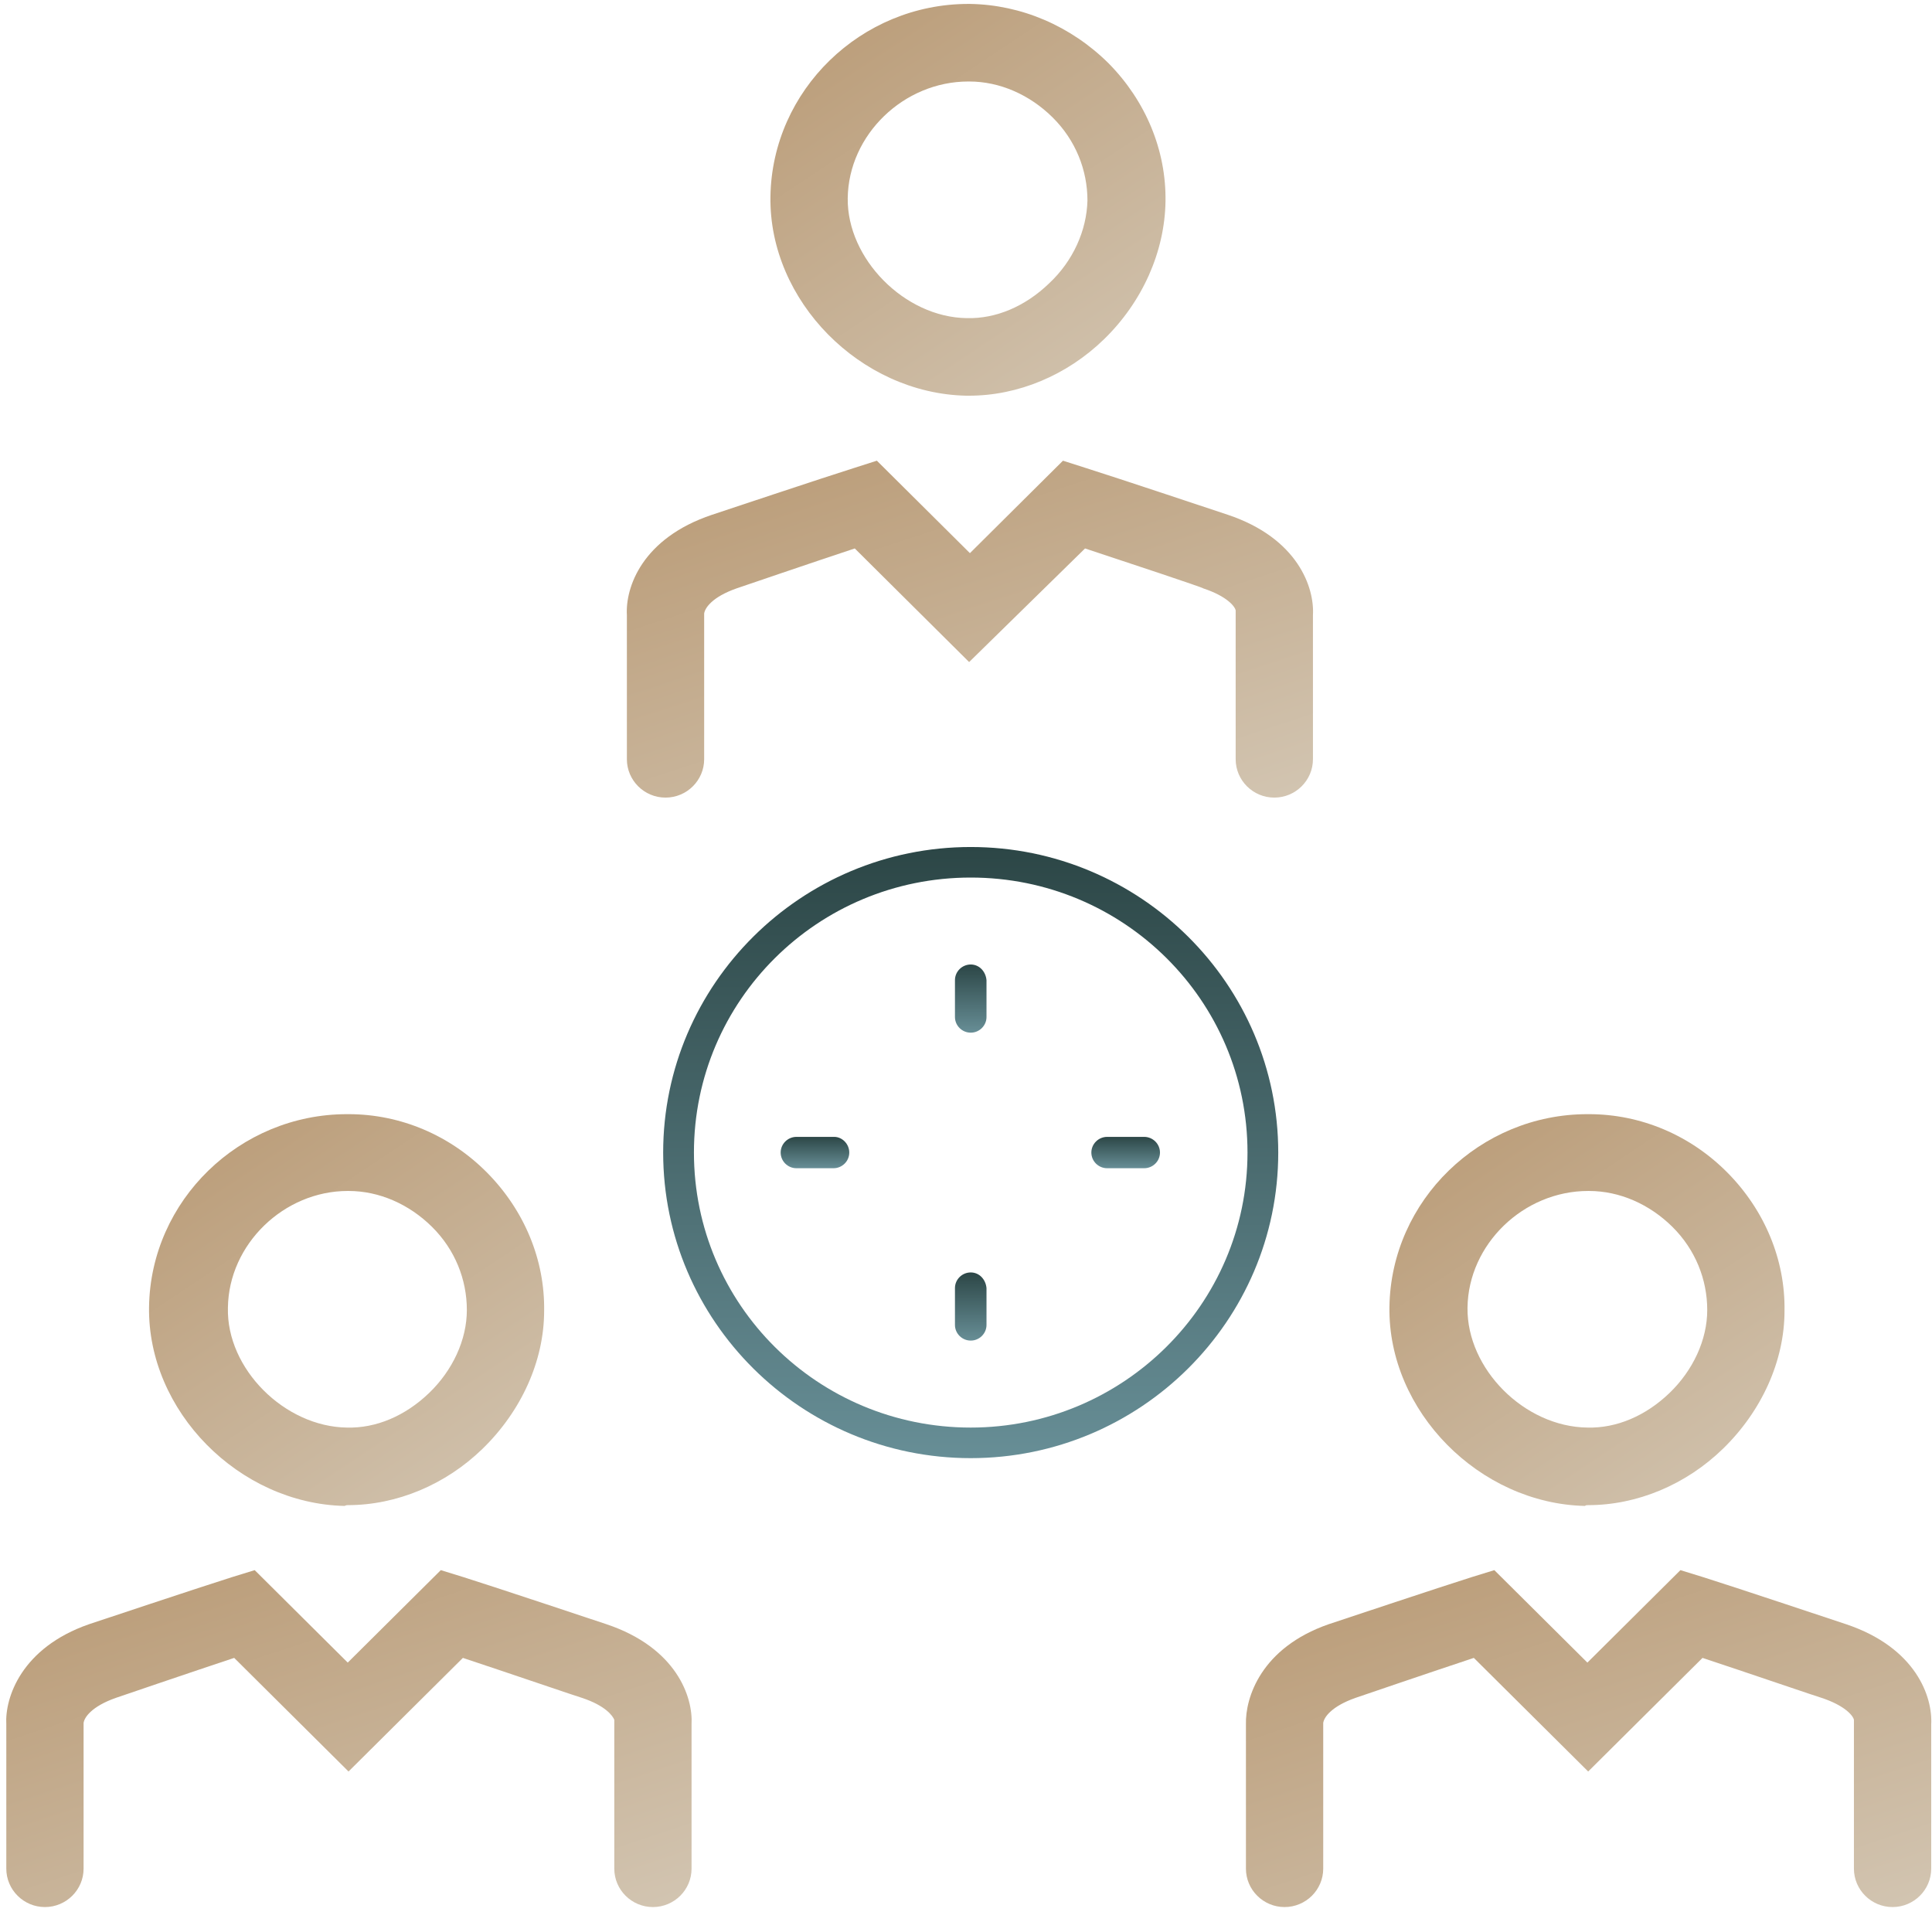 <svg width="95" height="94" viewBox="0 0 95 94" fill="none" xmlns="http://www.w3.org/2000/svg">
<path d="M47.694 0.193C47.655 0.193 47.655 0.193 47.617 0.193C42.343 0.193 37.961 4.431 37.884 9.67C37.806 14.794 42.304 19.34 47.5 19.456C47.539 19.456 47.617 19.456 47.655 19.456C50.059 19.456 52.463 18.454 54.286 16.682C56.186 14.833 57.272 12.367 57.31 9.902C57.349 7.397 56.341 4.97 54.519 3.121C52.657 1.272 50.214 0.232 47.694 0.193ZM51.572 13.947C50.408 15.064 48.974 15.68 47.539 15.642C44.476 15.603 41.645 12.714 41.684 9.747C41.723 6.627 44.437 4.007 47.617 4.007H47.655C49.167 4.007 50.641 4.662 51.765 5.779C52.89 6.897 53.472 8.361 53.472 9.863C53.433 11.327 52.774 12.829 51.572 13.947Z" fill="url(#paint0_linear_1831_23025)"/>
<path d="M30.825 30.242V37.33C30.825 38.37 31.678 39.218 32.725 39.218C33.772 39.218 34.625 38.37 34.625 37.33V30.165C34.664 29.895 35.013 29.356 36.215 28.932C36.215 28.932 39.938 27.66 42.031 26.967L47.654 32.553L53.354 26.967C55.448 27.66 59.17 28.893 59.17 28.932C60.333 29.317 60.721 29.818 60.76 30.011V37.33C60.76 38.37 61.613 39.218 62.66 39.218C63.707 39.218 64.56 38.37 64.56 37.33V30.242C64.638 28.893 63.823 26.466 60.372 25.311C60.372 25.311 54.711 23.423 53.354 22.999L52.268 22.652L47.693 27.198L43.117 22.652L42.031 22.999C40.674 23.423 35.013 25.311 35.013 25.311C31.562 26.466 30.748 28.893 30.825 30.242Z" fill="url(#paint1_linear_1831_23025)"/>
<path d="M17.101 74.007C19.505 74.007 21.909 73.005 23.731 71.233C25.631 69.384 26.756 66.918 26.756 64.453C26.794 61.949 25.786 59.522 23.964 57.672C22.141 55.823 19.698 54.783 17.139 54.783C17.101 54.783 17.101 54.783 17.062 54.783C11.788 54.783 7.407 59.021 7.329 64.26C7.252 69.384 11.749 73.93 16.945 74.046C17.023 74.007 17.062 74.007 17.101 74.007ZM11.207 64.299C11.245 61.178 13.96 58.559 17.101 58.559H17.139C18.652 58.559 20.125 59.214 21.25 60.331C22.374 61.448 22.956 62.912 22.956 64.414C22.956 65.878 22.258 67.381 21.094 68.498C19.931 69.615 18.497 70.232 17.062 70.193C13.998 70.154 11.129 67.304 11.207 64.299Z" fill="url(#paint2_linear_1831_23025)"/>
<path d="M0.31 84.793V91.881C0.31 92.921 1.163 93.769 2.21 93.769C3.257 93.769 4.11 92.921 4.11 91.881V84.715C4.148 84.446 4.497 83.906 5.699 83.483C5.699 83.483 9.422 82.211 11.516 81.518L17.138 87.104L22.761 81.518C24.855 82.211 28.577 83.483 28.616 83.483C29.779 83.868 30.128 84.369 30.206 84.561V91.881C30.206 92.921 31.059 93.769 32.105 93.769C33.153 93.769 34.005 92.921 34.005 91.881V84.793C34.083 83.444 33.269 81.017 29.818 79.861C29.818 79.861 24.157 77.974 22.799 77.55L21.675 77.203L17.099 81.749L12.524 77.203L11.399 77.55C10.042 77.974 4.381 79.861 4.381 79.861C1.046 81.017 0.232 83.483 0.31 84.793Z" fill="url(#paint3_linear_1831_23025)"/>
<path d="M78.093 74.007C80.497 74.007 82.901 73.005 84.723 71.233C86.623 69.384 87.748 66.918 87.748 64.453C87.787 61.949 86.778 59.522 84.956 57.672C83.133 55.823 80.691 54.783 78.132 54.783C78.093 54.783 78.093 54.783 78.054 54.783C72.781 54.783 68.399 59.021 68.321 64.26C68.244 69.384 72.742 73.93 77.938 74.046C77.976 74.007 78.015 74.007 78.093 74.007ZM72.16 64.299C72.199 61.178 74.913 58.559 78.093 58.559H78.132C79.644 58.559 81.117 59.214 82.242 60.331C83.366 61.448 83.948 62.912 83.948 64.414C83.948 65.878 83.25 67.381 82.087 68.498C80.923 69.615 79.489 70.232 78.054 70.193C74.952 70.154 72.121 67.304 72.16 64.299Z" fill="url(#paint4_linear_1831_23025)"/>
<path d="M61.265 84.793V91.881C61.265 92.921 62.118 93.769 63.165 93.769C64.212 93.769 65.065 92.921 65.065 91.881V84.715C65.104 84.446 65.453 83.906 66.655 83.483C66.655 83.483 70.377 82.211 72.471 81.518L78.094 87.104L83.716 81.518C85.81 82.211 89.532 83.483 89.571 83.483C90.734 83.868 91.122 84.369 91.161 84.561V91.881C91.161 92.921 92.014 93.769 93.061 93.769C94.108 93.769 94.961 92.921 94.961 91.881V84.793C95.038 83.444 94.224 81.017 90.773 79.861C90.773 79.861 85.112 77.974 83.755 77.55L82.63 77.203L78.055 81.749L73.479 77.203L72.355 77.55C70.998 77.974 65.337 79.861 65.337 79.861C62.002 81.017 61.226 83.483 61.265 84.793Z" fill="url(#paint5_linear_1831_23025)"/>
<path d="M56.262 55.9H54.44C54.013 55.9 53.664 56.247 53.664 56.671C53.664 57.095 54.013 57.441 54.44 57.441H56.262C56.689 57.441 57.038 57.095 57.038 56.671C57.038 56.247 56.689 55.9 56.262 55.9Z" fill="url(#paint6_linear_1831_23025)"/>
<path d="M41.023 55.9H39.162C38.736 55.9 38.387 56.247 38.387 56.671C38.387 57.095 38.736 57.441 39.162 57.441H40.985C41.411 57.441 41.76 57.095 41.76 56.671C41.76 56.247 41.411 55.9 41.023 55.9Z" fill="url(#paint7_linear_1831_23025)"/>
<path d="M47.733 62.565C47.306 62.565 46.957 62.911 46.957 63.335V65.146C46.957 65.569 47.306 65.916 47.733 65.916C48.159 65.916 48.508 65.569 48.508 65.146V63.335C48.469 62.911 48.159 62.565 47.733 62.565Z" fill="url(#paint8_linear_1831_23025)"/>
<path d="M47.733 47.424C47.306 47.424 46.957 47.77 46.957 48.194V50.005C46.957 50.429 47.306 50.776 47.733 50.776C48.159 50.776 48.508 50.429 48.508 50.005V48.194C48.469 47.77 48.159 47.424 47.733 47.424Z" fill="url(#paint9_linear_1831_23025)"/>
<path d="M62.854 56.671C62.854 48.388 56.069 41.647 47.732 41.647C39.395 41.647 32.609 48.388 32.609 56.671C32.609 64.954 39.395 71.696 47.732 71.696C56.069 71.696 62.854 64.954 62.854 56.671ZM47.732 70.193C40.209 70.193 34.122 64.145 34.122 56.671C34.122 49.197 40.209 43.149 47.732 43.149C55.254 43.149 61.342 49.197 61.342 56.671C61.342 64.145 55.215 70.193 47.732 70.193Z" fill="url(#paint10_linear_1831_23025)"/>
<defs>
<linearGradient id="paint0_linear_1831_23025" x1="31.511" y1="-10.37" x2="54.22" y2="23.675" gradientUnits="userSpaceOnUse">
<stop stop-color="#AD8557"/>
<stop offset="1" stop-color="#D4C8B6"/>
</linearGradient>
<linearGradient id="paint1_linear_1831_23025" x1="19.754" y1="13.568" x2="32.352" y2="51.713" gradientUnits="userSpaceOnUse">
<stop stop-color="#AD8557"/>
<stop offset="1" stop-color="#D4C8B6"/>
</linearGradient>
<linearGradient id="paint2_linear_1831_23025" x1="0.956" y1="44.22" x2="23.665" y2="78.265" gradientUnits="userSpaceOnUse">
<stop stop-color="#AD8557"/>
<stop offset="1" stop-color="#D4C8B6"/>
</linearGradient>
<linearGradient id="paint3_linear_1831_23025" x1="-10.749" y1="68.119" x2="1.861" y2="106.255" gradientUnits="userSpaceOnUse">
<stop stop-color="#AD8557"/>
<stop offset="1" stop-color="#D4C8B6"/>
</linearGradient>
<linearGradient id="paint4_linear_1831_23025" x1="61.949" y1="44.22" x2="84.657" y2="78.265" gradientUnits="userSpaceOnUse">
<stop stop-color="#AD8557"/>
<stop offset="1" stop-color="#D4C8B6"/>
</linearGradient>
<linearGradient id="paint5_linear_1831_23025" x1="50.211" y1="68.119" x2="62.822" y2="106.254" gradientUnits="userSpaceOnUse">
<stop stop-color="#AD8557"/>
<stop offset="1" stop-color="#D4C8B6"/>
</linearGradient>
<linearGradient id="paint6_linear_1831_23025" x1="55.351" y1="55.9" x2="55.351" y2="57.441" gradientUnits="userSpaceOnUse">
<stop stop-color="#2C4646"/>
<stop offset="1" stop-color="#678E96"/>
</linearGradient>
<linearGradient id="paint7_linear_1831_23025" x1="40.074" y1="55.9" x2="40.074" y2="57.441" gradientUnits="userSpaceOnUse">
<stop stop-color="#2C4646"/>
<stop offset="1" stop-color="#678E96"/>
</linearGradient>
<linearGradient id="paint8_linear_1831_23025" x1="47.733" y1="62.565" x2="47.733" y2="65.916" gradientUnits="userSpaceOnUse">
<stop stop-color="#2C4646"/>
<stop offset="1" stop-color="#678E96"/>
</linearGradient>
<linearGradient id="paint9_linear_1831_23025" x1="47.733" y1="47.424" x2="47.733" y2="50.776" gradientUnits="userSpaceOnUse">
<stop stop-color="#2C4646"/>
<stop offset="1" stop-color="#678E96"/>
</linearGradient>
<linearGradient id="paint10_linear_1831_23025" x1="47.732" y1="41.647" x2="47.732" y2="71.696" gradientUnits="userSpaceOnUse">
<stop stop-color="#2C4646"/>
<stop offset="1" stop-color="#678E96"/>
</linearGradient>
</defs>
</svg>
